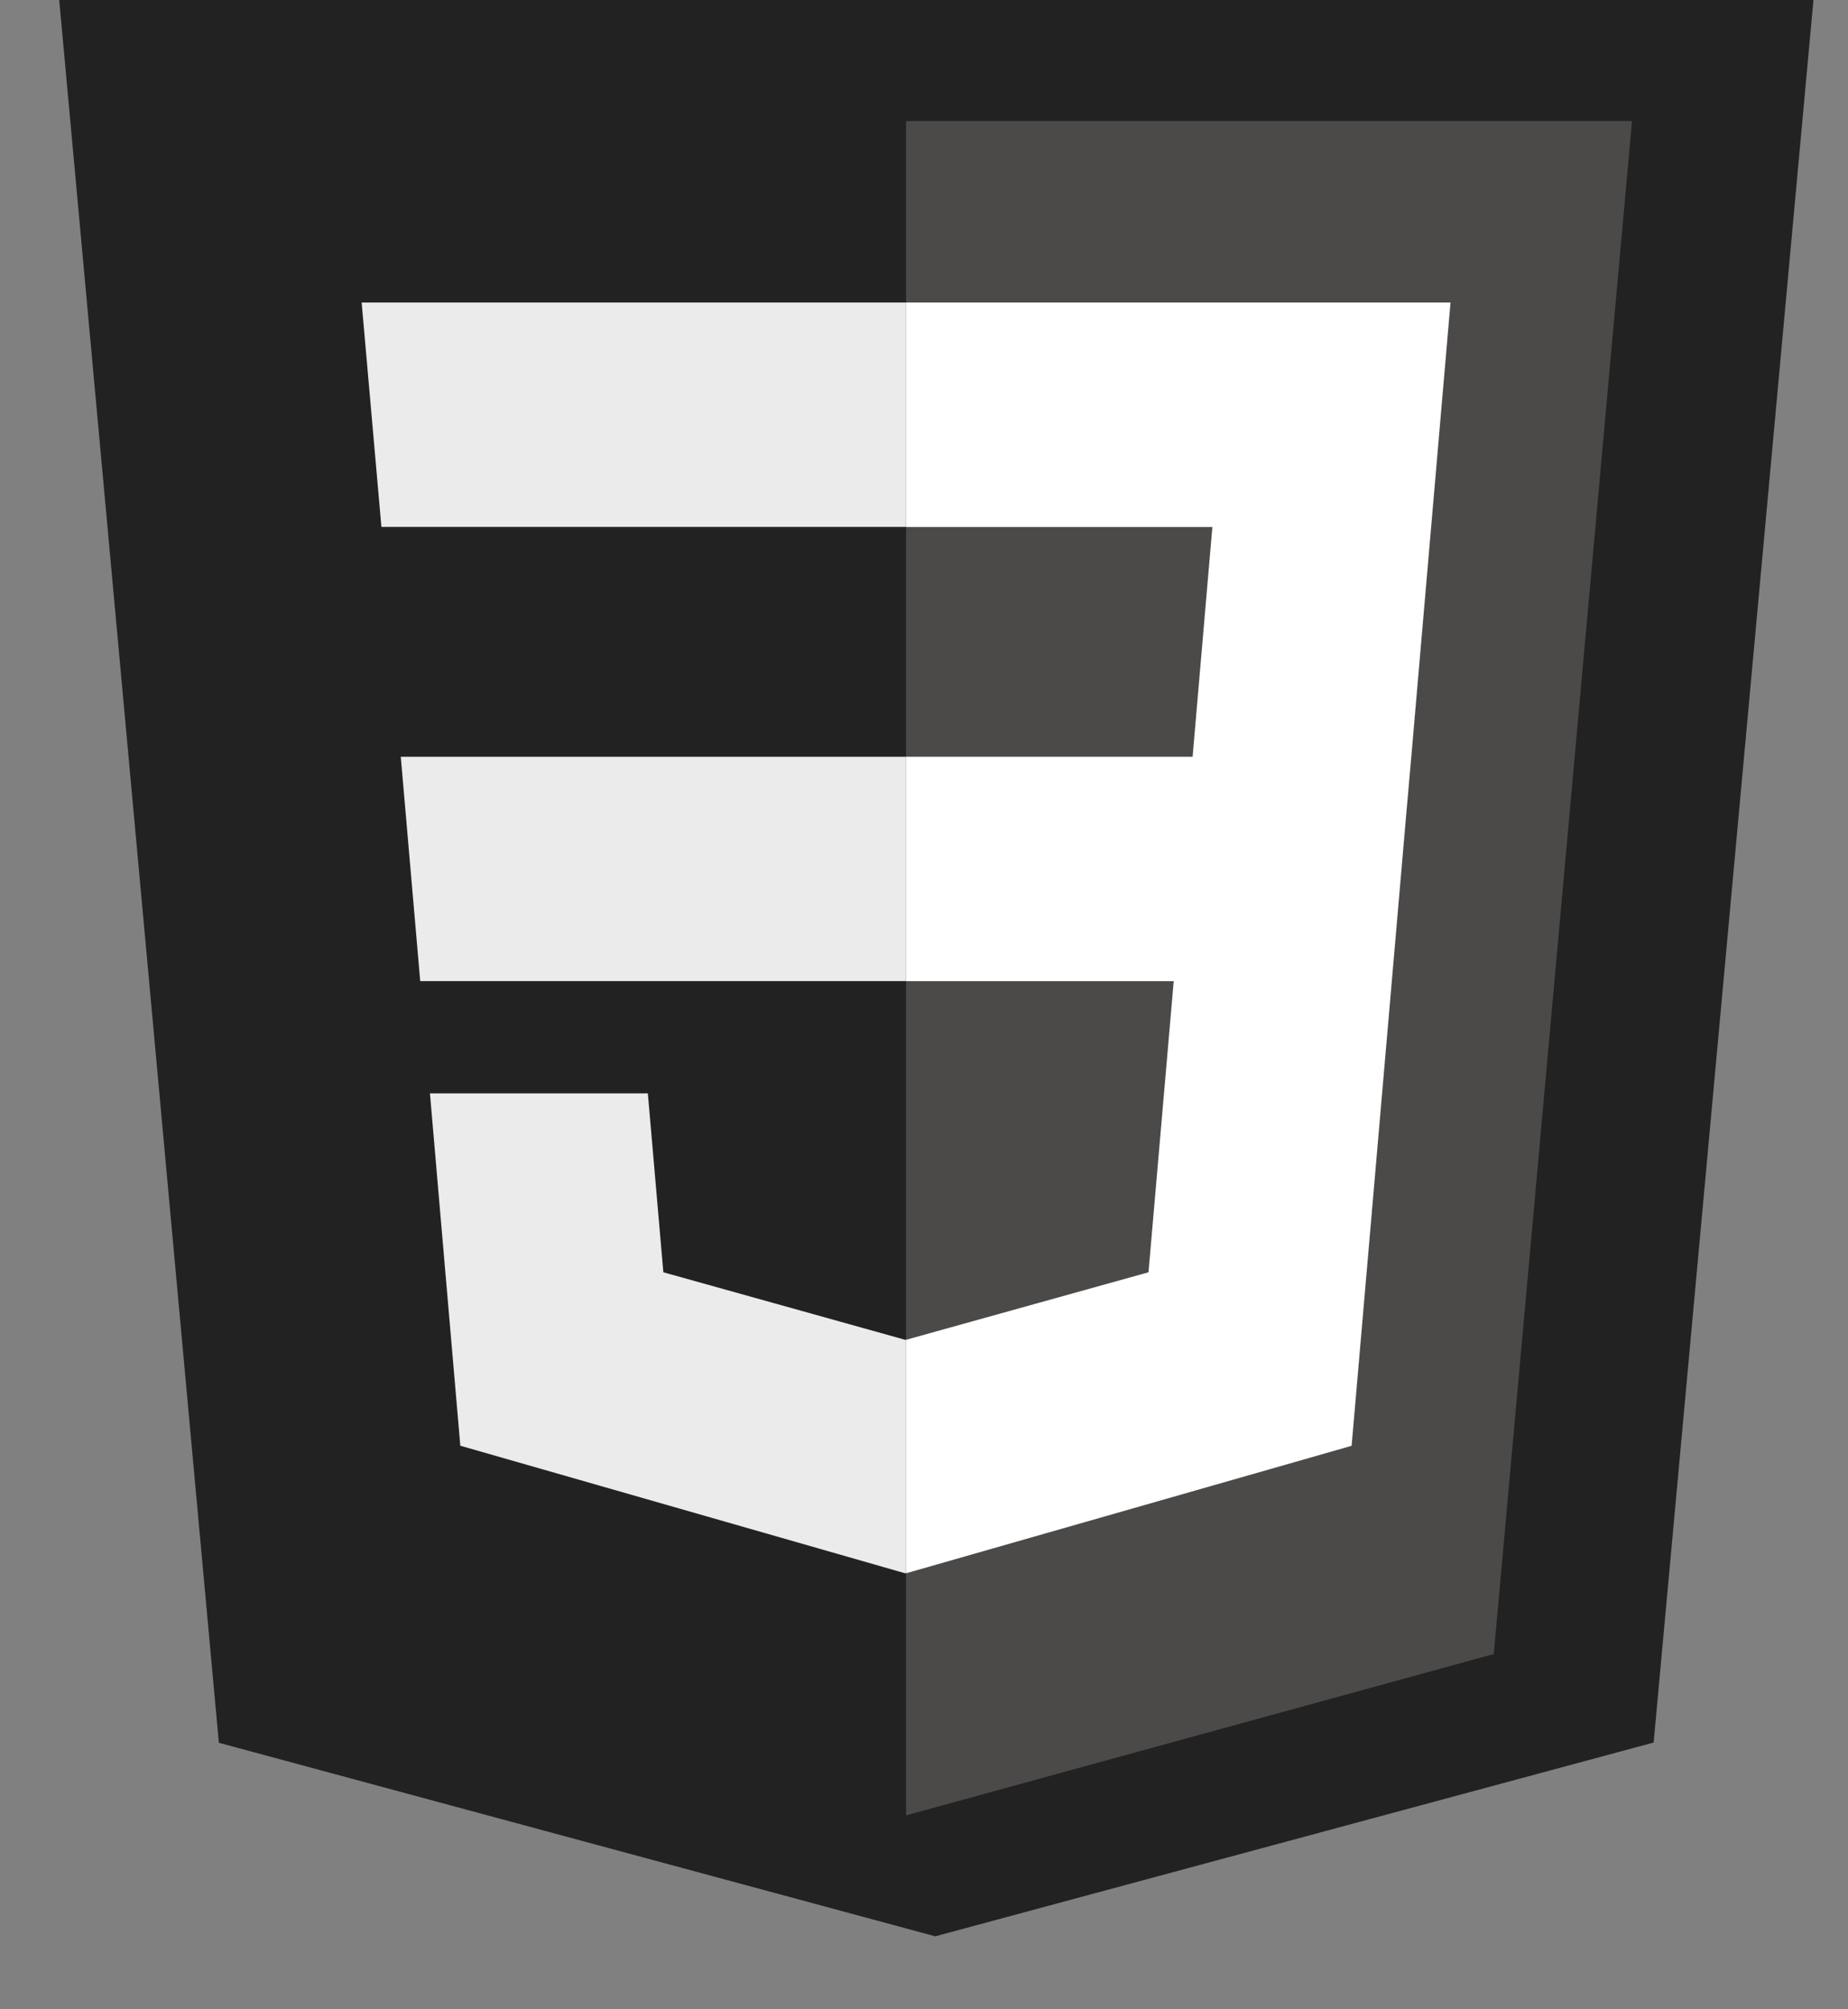 <svg width="23" height="25" viewBox="0 0 23 25" fill="none" xmlns="http://www.w3.org/2000/svg">
<rect x="0" y="0" width="23" height="25" fill="#808080" stroke="none"/>
<g id="logos:css-3" clip-path="url(#clip0_490_40718)">
<path id="Vector" d="M11.64 24.092L2.724 21.684L0.737 0H22.57L20.581 21.681L11.64 24.092Z" fill="#222222"/>
<path id="Vector_2" d="M18.591 20.58L20.312 1.506H11.277V22.587L18.591 20.58Z" fill="#4C4949"/>
<path id="Vector_3" d="M4.988 9.416L5.23 12.207H11.277V9.416H4.988ZM4.501 3.764L4.747 6.556H11.277V3.764H4.501ZM11.277 16.667L11.265 16.67L8.256 15.83L8.063 13.604H5.351L5.729 17.988L11.265 19.575L11.277 19.572V16.667Z" fill="#EBEBEB"/>
<path id="Vector_4" d="M17.565 9.416L18.053 3.764H11.277V6.557H15.089L14.843 9.416H11.277V12.208H14.608L14.294 15.83L11.277 16.67V19.575L16.822 17.989L16.863 17.517L17.499 10.166L17.565 9.416Z" fill="white"/>
</g>
<defs>
<clipPath id="clip0_490_40718">
<rect width="21.834" height="24.092" fill="white" transform="translate(0.737)"/>
</clipPath>
</defs>
</svg>
